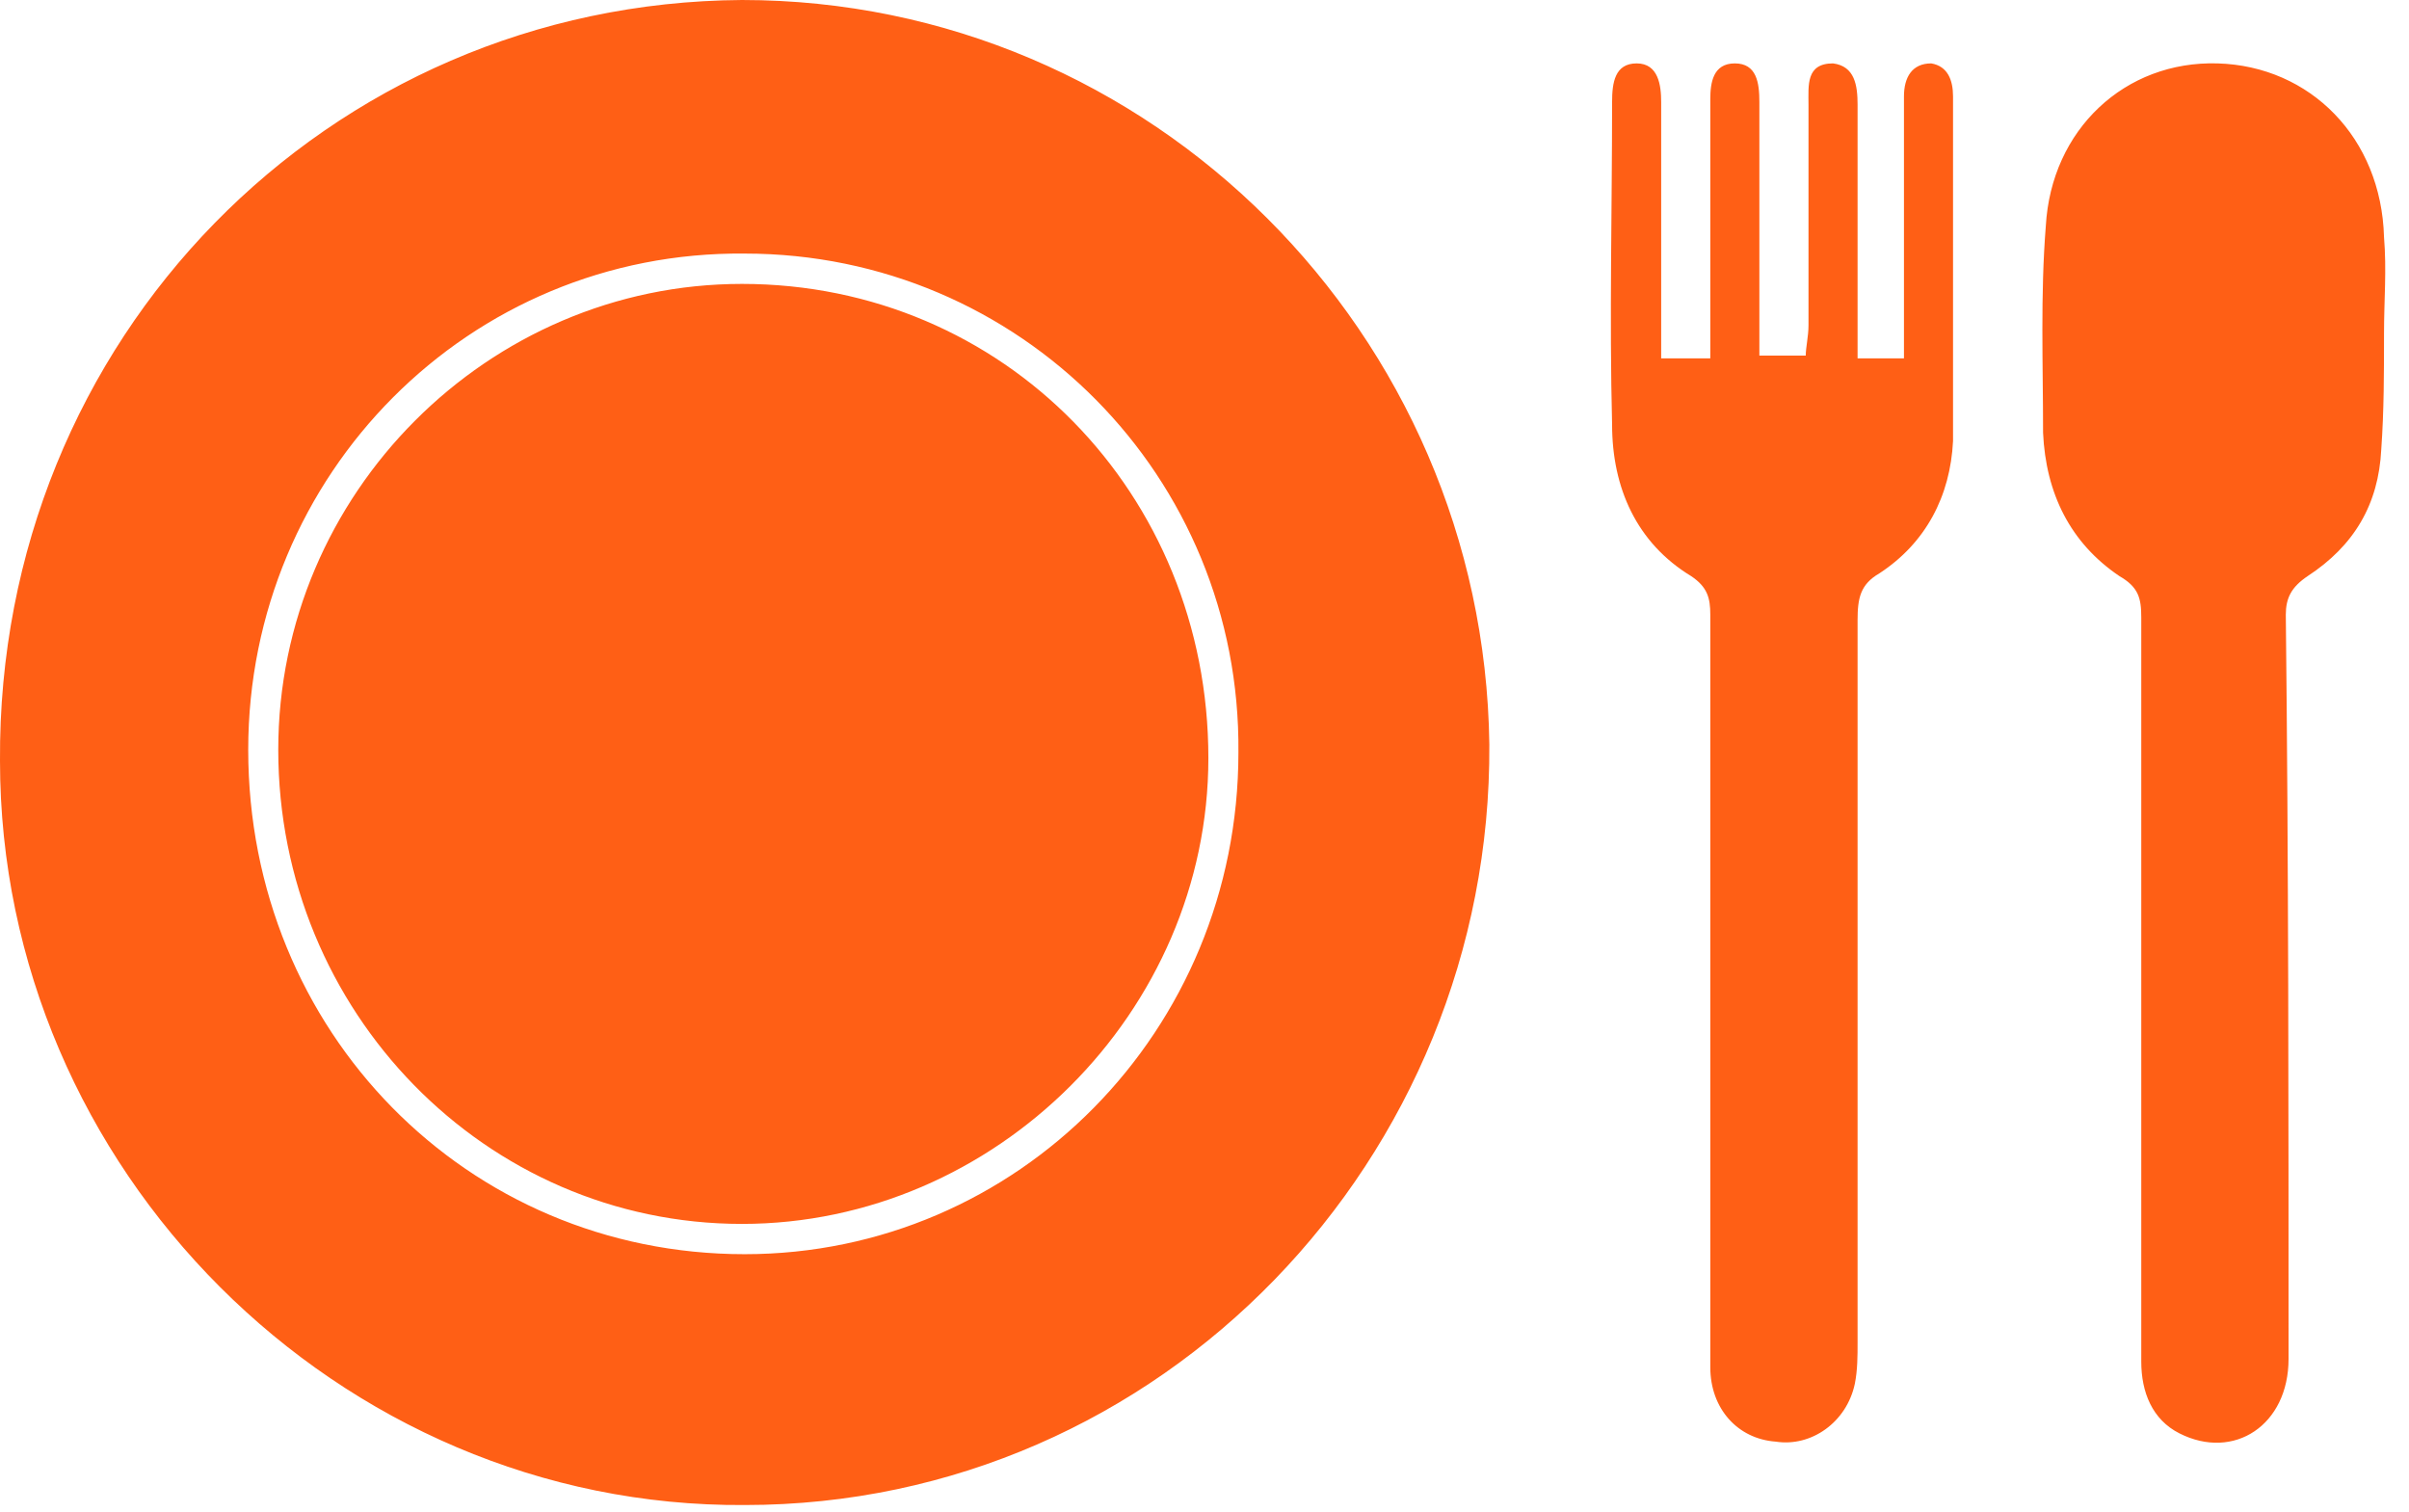 <svg width="51" height="32" viewBox="0 0 51 32" fill="none" xmlns="http://www.w3.org/2000/svg">
<path d="M15.708 0C6.93 0.058 -0.057 7.177 0 16.105C0 24.741 7.161 31.919 15.765 31.86C24.601 31.86 31.588 24.508 31.53 15.755C31.415 7.061 24.37 0 15.708 0ZM15.765 26.55C9.875 26.55 5.255 21.824 5.255 15.872C5.255 10.037 9.933 5.31 15.765 5.368C21.598 5.368 26.275 10.095 26.218 15.93C26.218 21.824 21.54 26.55 15.765 26.55ZM50.471 5.018C50.413 2.918 48.912 1.4 46.949 1.342C44.985 1.284 43.426 2.743 43.311 4.785C43.195 6.244 43.253 7.703 43.253 9.161C43.311 10.445 43.83 11.495 44.87 12.196C45.274 12.429 45.332 12.662 45.332 13.071V28.826C45.332 29.468 45.563 30.052 46.14 30.343C47.295 30.927 48.45 30.168 48.45 28.768C48.45 23.516 48.45 18.264 48.392 13.013C48.392 12.662 48.508 12.429 48.854 12.196C49.836 11.554 50.356 10.678 50.413 9.511C50.471 8.695 50.471 7.878 50.471 7.061C50.471 6.36 50.529 5.719 50.471 5.018ZM40.885 1.342C40.481 1.342 40.308 1.634 40.308 2.042V7.586H39.326V2.217C39.326 1.809 39.268 1.4 38.806 1.342C38.229 1.342 38.287 1.809 38.287 2.217V6.886C38.287 7.119 38.229 7.352 38.229 7.527H37.247V2.159C37.247 1.751 37.19 1.342 36.727 1.342C36.266 1.342 36.208 1.751 36.208 2.101V7.586H35.168V2.159C35.168 1.809 35.111 1.342 34.649 1.342C34.187 1.342 34.129 1.751 34.129 2.159C34.129 4.435 34.071 6.711 34.129 8.986C34.129 10.328 34.649 11.495 35.803 12.196C36.15 12.429 36.208 12.662 36.208 13.013V28.943C36.208 29.818 36.785 30.46 37.594 30.518C38.344 30.635 39.095 30.11 39.268 29.293C39.326 29.001 39.326 28.709 39.326 28.418V13.129C39.326 12.662 39.384 12.371 39.788 12.137C40.77 11.495 41.289 10.503 41.347 9.336V2.042C41.347 1.692 41.232 1.4 40.885 1.342ZM15.708 6.01C10.337 6.01 5.891 10.445 5.891 15.872C5.891 21.415 10.279 25.909 15.708 25.909C21.078 25.909 25.582 21.415 25.582 16.047C25.582 10.445 21.251 6.01 15.708 6.01Z" fill="#FF5F15"/>
</svg>
